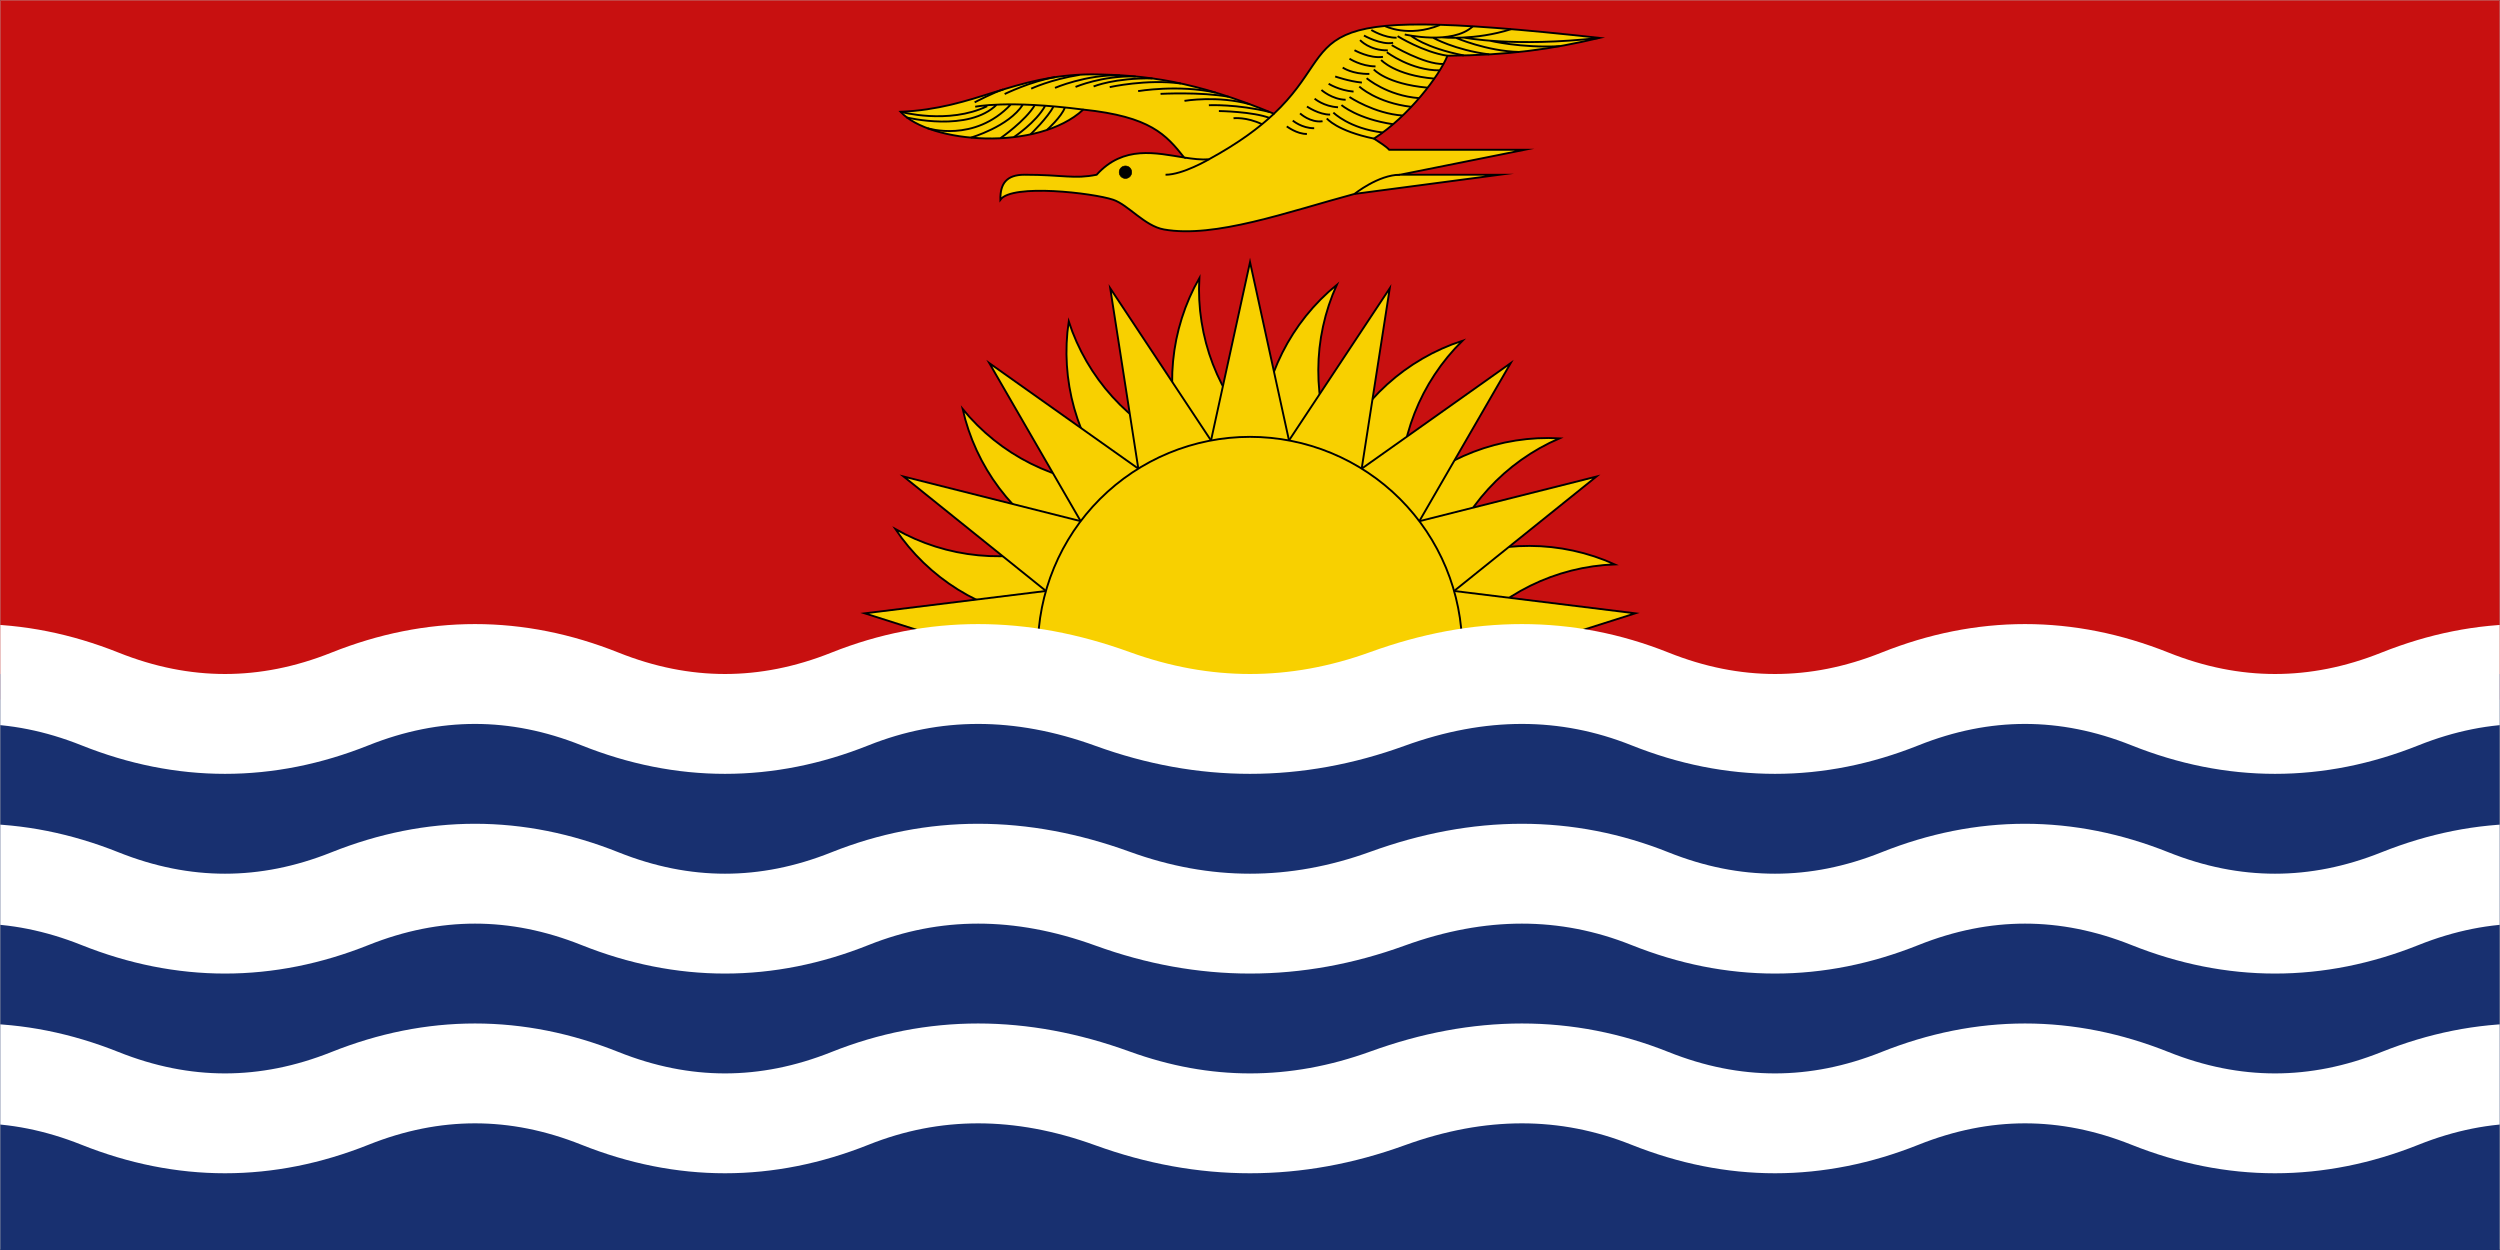 <svg width="900" height="450" viewBox="0 0 900 450" fill="none" xmlns="http://www.w3.org/2000/svg">
<rect width="900" height="450" fill="#1E1E1E"/>
<g clip-path="url(#clip0_0_1)">
<mask id="mask0_0_1" style="mask-type:luminance" maskUnits="userSpaceOnUse" x="0" y="0" width="900" height="450">
<path d="M0 -3.37219e-06H900V450H0V-3.37219e-06Z" fill="white"/>
</mask>
<g mask="url(#mask0_0_1)">
<path d="M0 -3.37219e-06H900V450H0V-3.37219e-06Z" fill="white"/>
<path d="M0 -3.37219e-06H900V450H0V-3.37219e-06Z" fill="white"/>
</g>
<mask id="mask1_0_1" style="mask-type:luminance" maskUnits="userSpaceOnUse" x="0" y="0" width="900" height="252">
<path d="M0 -3.37219e-06H900V252H0V-3.37219e-06Z" fill="white"/>
</mask>
<g mask="url(#mask1_0_1)">
<path d="M0 -3.37219e-06H900V251.973H0V-3.37219e-06Z" fill="#C81010"/>
</g>
<path d="M458.615 40.948C430.037 29.13 412.542 26.958 392.995 26.766C364.688 26.958 351.177 39.12 324.188 40.245C334.88 51.766 373.641 54.578 389.984 39.453C414.276 41.984 419.792 48.542 426.307 56.708C416.167 55.104 404.484 52.182 394.792 62.906C386.615 64.552 382.823 62.906 368.833 62.906C362.307 62.906 360.042 66.115 360.136 71.896C364.359 66.052 393.547 69.495 400.708 71.896C406.203 73.734 412.047 81.359 419.011 82.604C437.271 85.854 463.464 76.312 487.625 69.812L539.865 62.906H504.026L548.854 53.922H500.115C499.083 52.734 496.61 51.208 494.636 49.906C507.172 41.833 518.255 27.156 521.083 20.068C543.688 19.844 558.276 17.75 575.813 13.646C460.214 0.854 486.531 14.646 458.615 40.948Z" fill="#F8D000" stroke="black" stroke-width="0.689" stroke-miterlimit="22.926"/>
<path d="M405.156 59.745C406.401 59.745 407.401 60.75 407.401 61.995C407.401 63.234 406.401 64.24 405.156 64.24C403.927 64.24 402.912 63.234 402.912 61.995C402.912 60.75 403.927 59.745 405.156 59.745Z" fill="black" stroke="black" stroke-width="0.225" stroke-miterlimit="22.926"/>
<path d="M435.219 57.349C435.219 57.349 425.828 62.906 419.594 62.906M487.625 69.812C487.625 69.812 496.208 62.906 504.026 62.906M350.875 36.844C350.875 36.844 357.854 33.193 361.151 32.219M379.797 31.635C379.797 31.635 390.87 26.854 403.193 27.094M409.724 32.802C409.724 32.802 424.24 30.359 437.646 33.339M426.412 36.307C426.412 36.307 438.453 34.286 450 37.547M438.797 39.974C438.797 39.974 451.063 40.141 457.162 42.505M324.188 40.245C324.188 40.245 341.396 44.948 355.386 38.224M326.375 42.281C326.375 42.281 348.719 47.792 358.938 37.562M333.865 46.146C333.865 46.146 350.698 51.568 363.938 37.578M349.5 49.547C349.5 49.547 363.099 45.651 368.25 37.641M360.136 49.771C360.136 49.771 369.255 43.453 372.537 37.818M477.651 42.641C477.651 42.641 481.214 47.12 494.636 49.906M480.016 40.531C480.016 40.531 485.781 46.297 497.792 47.703M482.922 37.818C482.922 37.818 488.776 42.849 501.526 44.724M485.813 34.927C485.813 34.927 494.771 40.906 504.969 41.594M489.349 31.156C489.349 31.156 495.625 37.01 508.068 38.464M491.985 28.146C491.985 28.146 499.339 34.464 510.901 35.333M494.573 25C494.573 25 499.083 30.208 513.953 31.573M497.208 21.599C497.208 21.599 502.229 27.109 516.354 28.307M499.261 18.797C499.261 18.797 508.099 25.463 518.328 25.328M501.016 16.25C501.016 16.25 512.698 23.26 519.662 23.037M503.141 13.016C503.141 13.016 512.427 18.797 521.083 20.068M463.24 45.5C463.24 45.5 466.984 48.333 470.49 48.214M465.396 43.406C465.396 43.406 468.646 46.177 473.109 46.161M468.021 40.828C468.021 40.828 471.703 44.276 476.12 43.646M470.505 38.344C470.505 38.344 474.906 41.339 478.849 41.25M473.261 35.51C473.261 35.51 476.526 38.344 481.693 38.615M475.719 32.396C475.719 32.396 479.552 35.797 484.432 35.917M478.307 30.151C478.307 30.151 482.021 32.531 487.281 32.979M480.662 27.531C480.662 27.531 485.677 29.297 490.276 29.729M483.37 24.323C483.37 24.323 486.828 26.75 492.974 26.599M485.813 21.12C485.813 21.12 489.917 23.844 495.188 23.906M487.61 18.078C487.61 18.078 493.12 21.162 497.87 20.474M489.615 14.438C489.615 14.438 493.104 18.26 499.604 18.125M491.026 12.792C491.026 12.792 497.287 16.312 501.526 15.412M493.677 10.797C493.677 10.797 498.422 13.688 502.766 13.568M498.5 9.344C498.5 9.344 506.958 13.662 518.406 8.984M505.703 12.417C505.703 12.417 522.807 16.338 530.224 9.479M519.125 13.438C519.125 13.438 530.88 14.662 544.031 10.5M526.943 13.51C526.943 13.51 544.797 17.104 575.813 13.646M364.984 49.365C364.984 49.365 372.969 44.109 376.281 38.057M370.964 48.396C370.964 48.396 377.386 42.161 379.261 38.297M376.896 46.792C376.896 46.792 382.182 42.042 383.349 38.719M351.073 38.432C351.073 38.432 362.547 35.932 389.984 39.453M361.677 33.849C361.677 33.849 371.292 29.193 379.859 27.771M371.229 31.917C371.229 31.917 378.255 28.609 388.62 26.958M387.198 31.287C387.198 31.287 396.917 27.141 408.813 27.531M399.495 31.365C399.495 31.365 412.823 28.385 425.109 30.062M435.188 37.88C435.188 37.88 445.36 37.417 457.052 40.318M417.797 33.792C417.797 33.792 432.37 33.01 442.359 34.854M507.917 12.838C507.917 12.838 512.953 17.193 526.969 19.963M515.828 13.542C515.828 13.542 523.708 18.021 536.136 19.578M524.094 13.599C524.094 13.599 535.151 18.406 546.833 18.708M536.333 14.646C536.333 14.646 547.594 17.359 561.552 16.625M393.698 31.125C393.698 31.125 401.339 27.979 414.875 28.234M444.068 42.568C444.068 42.568 448.651 42.01 454.344 44.724" stroke="black" stroke-width="0.689" stroke-miterlimit="22.926"/>
<path d="M426.307 56.708C429.464 57.198 432.474 57.573 435.219 57.349C445.943 51.495 453.266 45.995 458.615 40.948" stroke="black" stroke-width="0.689" stroke-miterlimit="22.926"/>
<path d="M374.38 222.88C369.141 222.172 364.037 220.917 359.063 219.125C354.089 217.328 349.36 215.036 344.87 212.24C340.386 209.448 336.24 206.214 332.438 202.542C328.636 198.865 325.261 194.839 322.313 190.448C326.906 193.062 331.724 195.167 336.766 196.76C341.802 198.359 346.953 199.406 352.219 199.911C357.479 200.417 362.735 200.359 367.99 199.75C373.24 199.141 378.37 197.99 383.375 196.297" fill="#F8D000"/>
<path d="M374.38 222.88C369.141 222.172 364.037 220.917 359.063 219.125C354.089 217.328 349.36 215.036 344.87 212.24C340.386 209.448 336.24 206.214 332.438 202.542C328.636 198.865 325.261 194.839 322.313 190.448C326.906 193.062 331.724 195.167 336.766 196.76C341.802 198.359 346.953 199.406 352.219 199.911C357.479 200.417 362.735 200.359 367.99 199.75C373.24 199.141 378.37 197.99 383.375 196.297" stroke="black" stroke-width="0.689" stroke-miterlimit="22.926"/>
<path d="M373.943 240.698L311.302 220.802L376.531 212.75" fill="#F8D000"/>
<path d="M373.943 240.698L311.302 220.802L376.531 212.75" stroke="black" stroke-width="0.689" stroke-miterlimit="22.926"/>
<path d="M383.38 196.286C378.75 193.729 374.443 190.719 370.453 187.25C366.464 183.781 362.885 179.932 359.708 175.703C356.536 171.479 353.839 166.963 351.62 162.167C349.401 157.37 347.714 152.391 346.547 147.234C349.885 151.333 353.62 155.036 357.74 158.344C361.865 161.651 366.286 164.49 371.016 166.859C375.74 169.234 380.661 171.083 385.776 172.411C390.891 173.74 396.094 174.521 401.375 174.745" fill="#F8D000"/>
<path d="M383.38 196.286C378.75 193.729 374.443 190.719 370.453 187.25C366.464 183.781 362.885 179.932 359.708 175.703C356.536 171.479 353.839 166.963 351.62 162.167C349.401 157.37 347.714 152.391 346.547 147.234C349.885 151.333 353.62 155.036 357.74 158.344C361.865 161.651 366.286 164.49 371.016 166.859C375.74 169.234 380.661 171.083 385.776 172.411C390.891 173.74 396.094 174.521 401.375 174.745" stroke="black" stroke-width="0.689" stroke-miterlimit="22.926"/>
<path d="M376.531 212.745L325.313 171.557L389.047 187.62" fill="#F8D000"/>
<path d="M376.531 212.745L325.313 171.557L389.047 187.62" stroke="black" stroke-width="0.689" stroke-miterlimit="22.926"/>
<path d="M401.37 174.75C397.979 170.698 395.047 166.328 392.583 161.656C390.115 156.979 388.162 152.099 386.729 147.011C385.297 141.922 384.412 136.74 384.078 131.464C383.74 126.188 383.964 120.932 384.74 115.703C386.37 120.735 388.516 125.531 391.167 130.11C393.818 134.683 396.917 138.927 400.464 142.844C404.016 146.761 407.938 150.266 412.229 153.349C416.521 156.438 421.089 159.042 425.927 161.162" fill="#F8D000"/>
<path d="M401.37 174.75C397.979 170.698 395.047 166.328 392.583 161.656C390.115 156.979 388.162 152.099 386.729 147.011C385.297 141.922 384.412 136.74 384.078 131.464C383.74 126.188 383.964 120.932 384.74 115.703C386.37 120.735 388.516 125.531 391.167 130.11C393.818 134.683 396.917 138.927 400.464 142.844C404.016 146.761 407.938 150.266 412.229 153.349C416.521 156.438 421.089 159.042 425.927 161.162" stroke="black" stroke-width="0.689" stroke-miterlimit="22.926"/>
<path d="M389.042 187.625L356.151 130.719L409.787 168.713" fill="#F8D000"/>
<path d="M389.042 187.625L356.151 130.719L409.787 168.713" stroke="black" stroke-width="0.689" stroke-miterlimit="22.926"/>
<path d="M425.937 161.161C424.24 156.151 423.083 151.026 422.474 145.771C421.859 140.521 421.807 135.266 422.307 130C422.812 124.74 423.859 119.589 425.453 114.547C427.047 109.505 429.146 104.687 431.76 100.094C431.469 105.37 431.729 110.62 432.552 115.844C433.37 121.068 434.724 126.146 436.62 131.083C438.516 136.016 440.906 140.698 443.792 145.13C446.677 149.557 449.995 153.635 453.745 157.359" fill="#F8D000"/>
<path d="M425.937 161.161C424.24 156.151 423.083 151.026 422.474 145.771C421.859 140.521 421.807 135.266 422.307 130C422.812 124.74 423.859 119.589 425.453 114.547C427.047 109.505 429.146 104.687 431.76 100.094C431.469 105.37 431.729 110.62 432.552 115.844C433.37 121.068 434.724 126.146 436.62 131.083C438.516 136.016 440.906 140.698 443.792 145.13C446.677 149.557 449.995 153.635 453.745 157.359" stroke="black" stroke-width="0.689" stroke-miterlimit="22.926"/>
<path d="M409.792 168.708L399.682 103.766L435.964 158.573" fill="#F8D000"/>
<path d="M409.792 168.708L399.682 103.766L435.964 158.573" stroke="black" stroke-width="0.689" stroke-miterlimit="22.926"/>
<path d="M453.755 157.365C453.979 152.078 454.755 146.88 456.083 141.766C457.412 136.646 459.26 131.724 461.63 127C464 122.276 466.839 117.849 470.141 113.724C473.448 109.599 477.151 105.865 481.25 102.526C479.068 107.344 477.417 112.333 476.292 117.5C475.172 122.662 474.599 127.891 474.583 133.177C474.568 138.464 475.104 143.693 476.198 148.865C477.287 154.037 478.906 159.042 481.057 163.87" fill="#F8D000"/>
<path d="M453.755 157.365C453.979 152.078 454.755 146.88 456.083 141.766C457.412 136.646 459.26 131.724 461.63 127C464 122.276 466.839 117.849 470.141 113.724C473.448 109.599 477.151 105.865 481.25 102.526C479.068 107.344 477.417 112.333 476.292 117.5C475.172 122.662 474.599 127.891 474.583 133.177C474.568 138.464 475.104 143.693 476.198 148.865C477.287 154.037 478.906 159.042 481.057 163.87" stroke="black" stroke-width="0.689" stroke-miterlimit="22.926"/>
<path d="M435.969 158.568L450.011 94.359L464.042 158.573" fill="#F8D000"/>
<path d="M435.969 158.568L450.011 94.359L464.042 158.573" stroke="black" stroke-width="0.689" stroke-miterlimit="22.926"/>
<path d="M481.052 163.864C483.172 159.021 485.771 154.453 488.859 150.161C491.943 145.87 495.443 141.948 499.359 138.396C503.276 134.844 507.521 131.745 512.094 129.094C516.667 126.437 521.469 124.297 526.495 122.661C522.724 126.364 519.38 130.422 516.469 134.833C513.552 139.245 511.135 143.911 509.208 148.833C507.287 153.76 505.901 158.828 505.047 164.047C504.198 169.265 503.901 174.515 504.162 179.797" fill="#F8D000"/>
<path d="M481.052 163.864C483.172 159.021 485.771 154.453 488.859 150.161C491.943 145.87 495.443 141.948 499.359 138.396C503.276 134.844 507.521 131.745 512.094 129.094C516.667 126.437 521.469 124.297 526.495 122.661C522.724 126.364 519.38 130.422 516.469 134.833C513.552 139.245 511.135 143.911 509.208 148.833C507.287 153.76 505.901 158.828 505.047 164.047C504.198 169.265 503.901 174.515 504.162 179.797" stroke="black" stroke-width="0.689" stroke-miterlimit="22.926"/>
<path d="M464.031 158.568L500.313 103.765L490.208 168.708" fill="#F8D000"/>
<path d="M464.031 158.568L500.313 103.765L490.208 168.708" stroke="black" stroke-width="0.689" stroke-miterlimit="22.926"/>
<path d="M504.167 179.802C507.896 176.047 511.969 172.729 516.401 169.844C520.828 166.953 525.51 164.563 530.443 162.667C535.38 160.771 540.458 159.411 545.677 158.589C550.901 157.771 556.151 157.505 561.432 157.797C556.573 159.885 551.99 162.464 547.682 165.521C543.37 168.583 539.427 172.063 535.854 175.958C532.281 179.854 529.156 184.083 526.479 188.641C523.802 193.198 521.63 197.984 519.963 203" fill="#F8D000"/>
<path d="M504.167 179.802C507.896 176.047 511.969 172.729 516.401 169.844C520.828 166.953 525.51 164.563 530.443 162.667C535.38 160.771 540.458 159.411 545.677 158.589C550.901 157.771 556.151 157.505 561.432 157.797C556.573 159.885 551.99 162.464 547.682 165.521C543.37 168.583 539.427 172.063 535.854 175.958C532.281 179.854 529.156 184.083 526.479 188.641C523.802 193.198 521.63 197.984 519.963 203" stroke="black" stroke-width="0.689" stroke-miterlimit="22.926"/>
<path d="M490.213 168.714L543.844 130.719L510.958 187.62" fill="#F8D000"/>
<path d="M490.213 168.714L543.844 130.719L510.958 187.62" stroke="black" stroke-width="0.689" stroke-miterlimit="22.926"/>
<path d="M519.969 203.01C524.797 200.859 529.797 199.234 534.969 198.141C540.14 197.047 545.37 196.51 550.656 196.526C555.943 196.542 561.172 197.109 566.338 198.229C571.5 199.349 576.495 201 581.312 203.177C576.026 203.375 570.823 204.12 565.698 205.417C560.573 206.714 555.64 208.531 550.901 210.875C546.161 213.219 541.719 216.026 537.578 219.312C533.432 222.594 529.677 226.271 526.312 230.349" fill="#F8D000"/>
<path d="M519.969 203.01C524.797 200.859 529.797 199.234 534.969 198.141C540.14 197.047 545.37 196.51 550.656 196.526C555.943 196.542 561.172 197.109 566.338 198.229C571.5 199.349 576.495 201 581.312 203.177C576.026 203.375 570.823 204.12 565.698 205.417C560.573 206.714 555.64 208.531 550.901 210.875C546.161 213.219 541.719 216.026 537.578 219.312C533.432 222.594 529.677 226.271 526.312 230.349" stroke="black" stroke-width="0.689" stroke-miterlimit="22.926"/>
<path d="M510.958 187.63L574.698 171.573L523.469 212.755" fill="#F8D000"/>
<path d="M510.958 187.63L574.698 171.573L523.469 212.755" stroke="black" stroke-width="0.689" stroke-miterlimit="22.926"/>
<path d="M526.312 230.344C531.594 230.083 536.844 230.375 542.057 231.224C547.276 232.073 552.349 233.458 557.271 235.38C562.198 237.302 566.865 239.724 571.276 242.635C575.693 245.547 579.75 248.885 583.453 252.656C578.458 250.932 573.333 249.745 568.089 249.104C562.839 248.464 557.583 248.38 552.318 248.854C547.052 249.323 541.896 250.344 536.844 251.906C531.797 253.469 526.964 255.547 522.354 258.13" fill="#F8D000"/>
<path d="M526.312 230.344C531.594 230.083 536.844 230.375 542.057 231.224C547.276 232.073 552.349 233.458 557.271 235.38C562.198 237.302 566.865 239.724 571.276 242.635C575.693 245.547 579.75 248.885 583.453 252.656C578.458 250.932 573.333 249.745 568.089 249.104C562.839 248.464 557.583 248.38 552.318 248.854C547.052 249.323 541.896 250.344 536.844 251.906C531.797 253.469 526.964 255.547 522.354 258.13" stroke="black" stroke-width="0.689" stroke-miterlimit="22.926"/>
<path d="M523.469 212.75L588.698 220.797L526.057 240.698" fill="#F8D000"/>
<path d="M523.469 212.75L588.698 220.797L526.057 240.698" stroke="black" stroke-width="0.689" stroke-miterlimit="22.926"/>
<path d="M526.386 233.656C526.386 236.156 526.266 238.651 526.021 241.141C525.776 243.63 525.406 246.104 524.917 248.557C524.432 251.01 523.823 253.432 523.099 255.828C522.37 258.224 521.531 260.573 520.573 262.885C519.615 265.198 518.547 267.458 517.365 269.662C516.188 271.87 514.901 274.01 513.516 276.094C512.125 278.172 510.636 280.177 509.047 282.115C507.458 284.047 505.781 285.901 504.016 287.667C502.245 289.438 500.391 291.115 498.458 292.703C496.526 294.287 494.521 295.776 492.438 297.167C490.359 298.557 488.214 299.844 486.01 301.021C483.802 302.198 481.542 303.271 479.234 304.224C476.922 305.182 474.568 306.026 472.172 306.75C469.781 307.479 467.354 308.083 464.901 308.573C462.448 309.063 459.979 309.427 457.49 309.672C455 309.917 452.5 310.042 450 310.042C447.5 310.042 445 309.917 442.511 309.672C440.021 309.427 437.552 309.063 435.099 308.573C432.646 308.083 430.219 307.479 427.828 306.75C425.432 306.026 423.078 305.182 420.766 304.224C418.458 303.271 416.198 302.198 413.99 301.021C411.787 299.844 409.641 298.557 407.563 297.167C405.479 295.776 403.474 294.287 401.542 292.703C399.604 291.115 397.755 289.438 395.984 287.667C394.219 285.901 392.542 284.047 390.953 282.115C389.365 280.177 387.875 278.172 386.484 276.094C385.099 274.01 383.813 271.87 382.63 269.662C381.453 267.458 380.385 265.198 379.427 262.885C378.469 260.573 377.63 258.224 376.901 255.828C376.177 253.432 375.568 251.01 375.083 248.557C374.594 246.104 374.224 243.63 373.979 241.141C373.734 238.651 373.615 236.156 373.615 233.656C373.615 231.151 373.734 228.656 373.979 226.167C374.224 223.677 374.594 221.203 375.083 218.75C375.568 216.297 376.177 213.875 376.901 211.479C377.63 209.083 378.469 206.734 379.427 204.422C380.385 202.109 381.453 199.854 382.63 197.646C383.813 195.438 385.099 193.297 386.484 191.214C387.875 189.135 389.365 187.13 390.953 185.193C392.542 183.26 394.219 181.411 395.984 179.641C397.755 177.87 399.609 176.193 401.542 174.604C403.474 173.021 405.479 171.531 407.563 170.141C409.641 168.75 411.787 167.464 413.99 166.286C416.198 165.109 418.458 164.036 420.766 163.083C423.078 162.125 425.432 161.281 427.828 160.557C430.219 159.828 432.646 159.224 435.099 158.734C437.552 158.245 440.021 157.88 442.511 157.635C445 157.391 447.5 157.266 450 157.266C452.5 157.266 455 157.391 457.49 157.635C459.979 157.88 462.448 158.245 464.901 158.734C467.354 159.224 469.781 159.828 472.172 160.557C474.568 161.281 476.922 162.125 479.234 163.083C481.542 164.036 483.802 165.109 486.01 166.286C488.214 167.464 490.359 168.75 492.438 170.141C494.521 171.531 496.526 173.021 498.458 174.604C500.391 176.193 502.245 177.87 504.016 179.641C505.781 181.411 507.458 183.26 509.047 185.193C510.636 187.13 512.125 189.135 513.516 191.214C514.901 193.297 516.188 195.438 517.365 197.646C518.547 199.854 519.615 202.109 520.573 204.422C521.531 206.734 522.37 209.083 523.099 211.479C523.823 213.875 524.432 216.297 524.917 218.75C525.406 221.203 525.776 223.677 526.021 226.167C526.266 228.656 526.386 231.151 526.386 233.656Z" fill="#F8D000" stroke="black" stroke-width="0.689" stroke-miterlimit="22.926"/>
<mask id="mask2_0_1" style="mask-type:luminance" maskUnits="userSpaceOnUse" x="0" y="241" width="900" height="211">
<path d="M0 241.333H900V451.333H0V241.333Z" fill="white"/>
</mask>
<g mask="url(#mask2_0_1)">
<path d="M0 242.653H900V451.333H0V242.653Z" fill="#183070"/>
</g>
<mask id="mask3_0_1" style="mask-type:luminance" maskUnits="userSpaceOnUse" x="0" y="38" width="900" height="412">
<path d="M0 38.667H900V449.333H0V38.667Z" fill="white"/>
</mask>
<g mask="url(#mask3_0_1)">
<path d="M-54.002 251.625C-23.999 239.646 5.998 239.646 36.001 251.625C65.999 263.609 96.002 263.609 125.999 251.625C156.002 239.646 186 239.646 215.997 251.625C246 263.609 275.997 263.609 306 251.625C335.998 239.646 367.498 239.646 400.5 251.625C433.502 263.609 466.499 263.609 499.501 251.625C532.503 239.646 564.002 239.646 594 251.625C624.003 263.609 654 263.609 684.003 251.625C714.001 239.646 743.998 239.646 774.001 251.625C803.999 263.609 834.001 263.609 863.999 251.625C894.002 239.646 923.999 239.646 954.002 251.625" stroke="white" stroke-width="35.947"/>
</g>
<mask id="mask4_0_1" style="mask-type:luminance" maskUnits="userSpaceOnUse" x="0" y="110" width="900" height="340">
<path d="M0 110.667H900V449.333H0V110.667Z" fill="white"/>
</mask>
<g mask="url(#mask4_0_1)">
<path d="M-54.002 323.521C-23.999 311.536 5.998 311.536 36.001 323.521C65.999 335.505 96.002 335.505 125.999 323.521C156.002 311.536 186 311.536 215.997 323.521C246 335.505 275.997 335.505 306 323.521C335.998 311.536 367.498 311.536 400.5 323.521C433.502 335.505 466.499 335.505 499.501 323.521C532.503 311.536 564.002 311.536 594 323.521C624.003 335.505 654 335.505 684.003 323.521C714.001 311.536 743.998 311.536 774.001 323.521C803.999 335.505 834.001 335.505 863.999 323.521C894.002 311.536 923.999 311.536 954.002 323.521" stroke="white" stroke-width="35.947"/>
</g>
<mask id="mask5_0_1" style="mask-type:luminance" maskUnits="userSpaceOnUse" x="0" y="182" width="900" height="268">
<path d="M0 182.667H900V449.333H0V182.667Z" fill="white"/>
</mask>
<g mask="url(#mask5_0_1)">
<path d="M-54.002 395.417C-23.999 383.432 5.998 383.432 36.001 395.417C65.999 407.396 96.002 407.396 125.999 395.417C156.002 383.432 186 383.432 215.997 395.417C246 407.396 275.997 407.396 306 395.417C335.998 383.432 367.498 383.432 400.5 395.417C433.502 407.396 466.499 407.396 499.501 395.417C532.503 383.432 564.002 383.432 594 395.417C624.003 407.396 654 407.396 684.003 395.417C714.001 383.432 743.998 383.432 774.001 395.417C803.999 407.396 834.001 407.396 863.999 395.417C894.002 383.432 923.999 383.432 954.002 395.417" stroke="white" stroke-width="35.947"/>
</g>
</g>
<defs>
<clipPath id="clip0_0_1">
<rect width="900" height="450" fill="white"/>
</clipPath>
</defs>
</svg>

